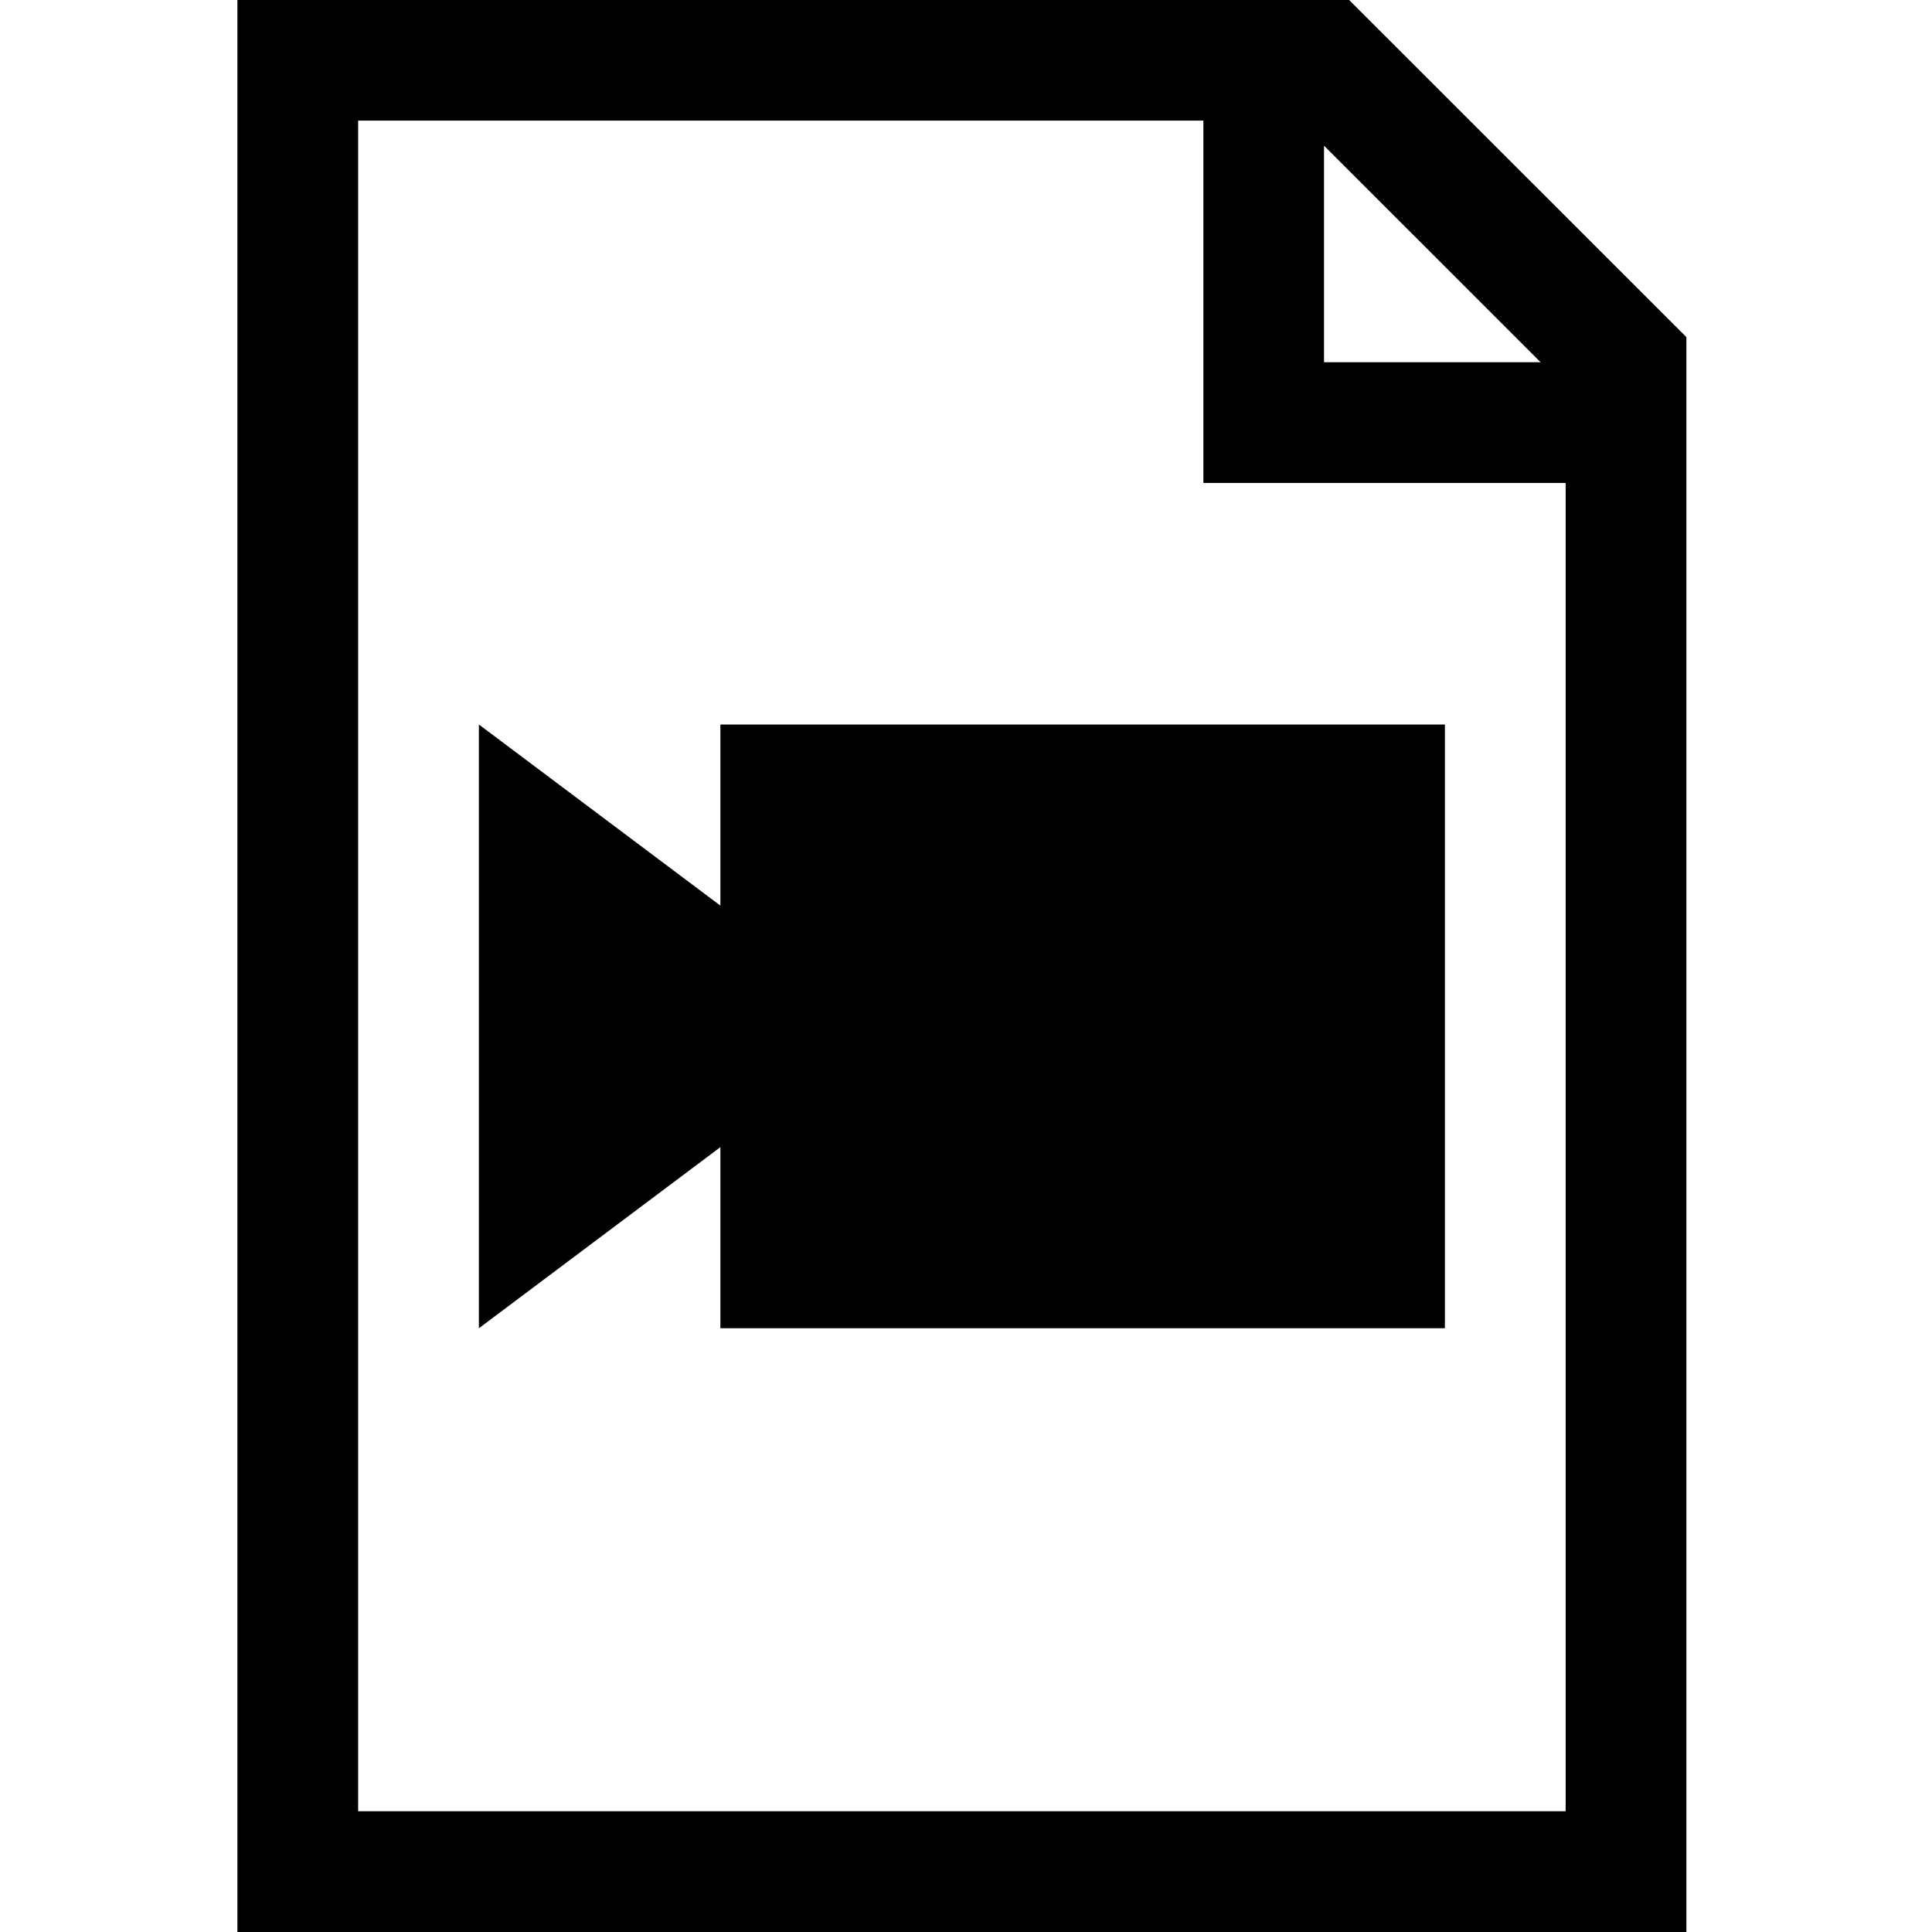 <?xml version="1.0" encoding="UTF-8" standalone="no"?>
<svg
   xmlns:dc="http://purl.org/dc/elements/1.1/"
   xmlns:cc="http://creativecommons.org/ns#"
   xmlns:rdf="http://www.w3.org/1999/02/22-rdf-syntax-ns#"
   xmlns:svg="http://www.w3.org/2000/svg"
   xmlns="http://www.w3.org/2000/svg"
   xmlns:sodipodi="http://sodipodi.sourceforge.net/DTD/sodipodi-0.dtd"
   xmlns:inkscape="http://www.inkscape.org/namespaces/inkscape"
   version="1.1"
   x="0px"
   y="0px"
   width="32px"
   height="32px"
   viewBox="0 0 32 32"
   enable-background="new 0 0 32 32"
   xml:space="preserve"
   id="svg2"
   inkscape:version="0.91 r13725"
   sodipodi:docname="document_video.svg"><defs
     id="defs3645" /><sodipodi:namedview
     pagecolor="#ffffff"
     bordercolor="#666666"
     borderopacity="1"
     objecttolerance="10"
     gridtolerance="10"
     guidetolerance="10"
     inkscape:pageopacity="0"
     inkscape:pageshadow="2"
     inkscape:window-width="717"
     inkscape:window-height="480"
     id="namedview3643"
     showgrid="false"
     inkscape:zoom="7.375"
     inkscape:cx="16"
     inkscape:cy="16"
     inkscape:window-x="53"
     inkscape:window-y="24"
     inkscape:window-maximized="0"
     inkscape:current-layer="svg2" /><g
     id="background"><rect
       fill="none"
       width="32"
       height="32"
       id="rect3634" /></g><g
     id="g3639"
     transform="translate(3.932,0)"><path
       id="path3641"
       d="M 18.414,0 0,0 0,32 24,32 24,5.584 18.414,0 Z M 17.998,2.413 21.586,6 l -3.588,0 0,-3.587 z M 22,30 2,30 2,1.998 l 14,0 0,6.001 6,0 L 22,30 Z M 8,15 4,12 l 0,10 4,-3 0,3 12,0 0,-10 -12,0 0,3 z"
       inkscape:connector-curvature="0" /></g></svg>